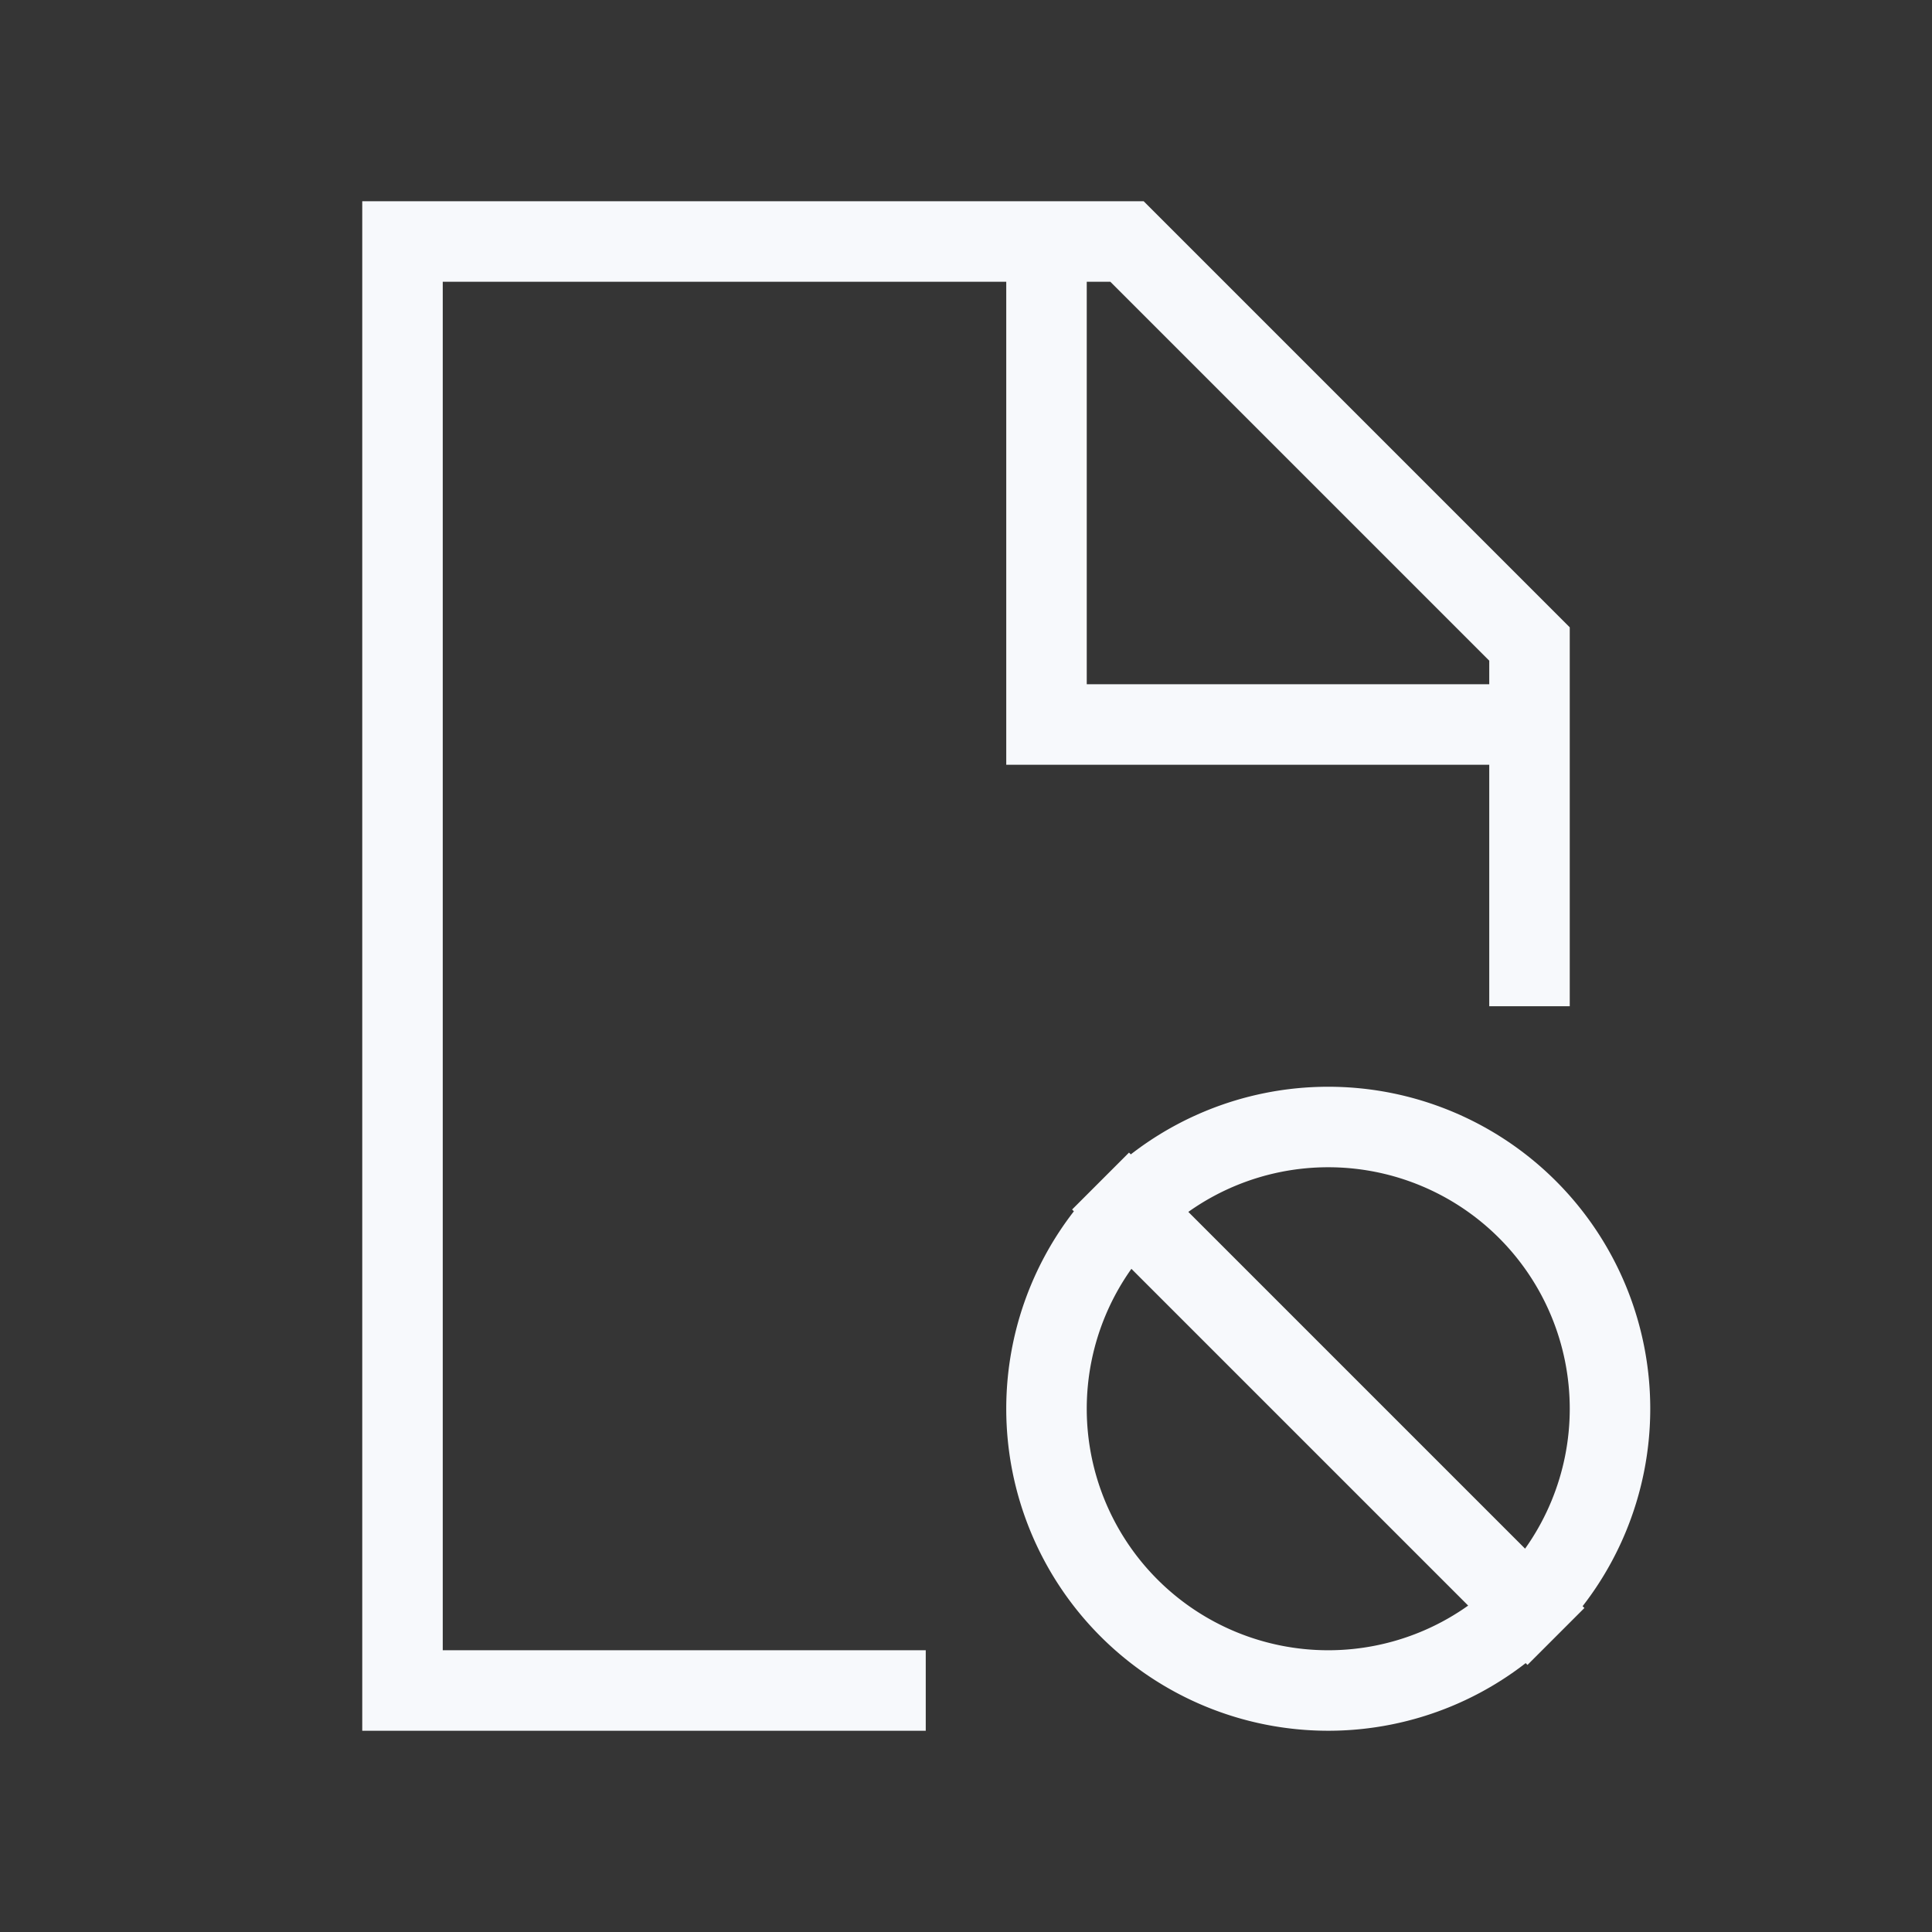 <svg xmlns="http://www.w3.org/2000/svg" width="24" height="24" fill="none"><rect width="100%" height="100%" fill="#333333" stroke="none"/><path fill="#fff" fill-opacity=".01" d="M24 0v24H0V0z"/><path stroke="#F7F9FC" stroke-linecap="square" d="M19 9V8l-5-5h-1m6 6v3m0-3h-6V3m0 0H5v18h6m3.025-5.975 4.95 4.95M20 17.5a3.5 3.5 0 1 1-7 0 3.5 3.5 0 0 1 7 0Z"/></svg>